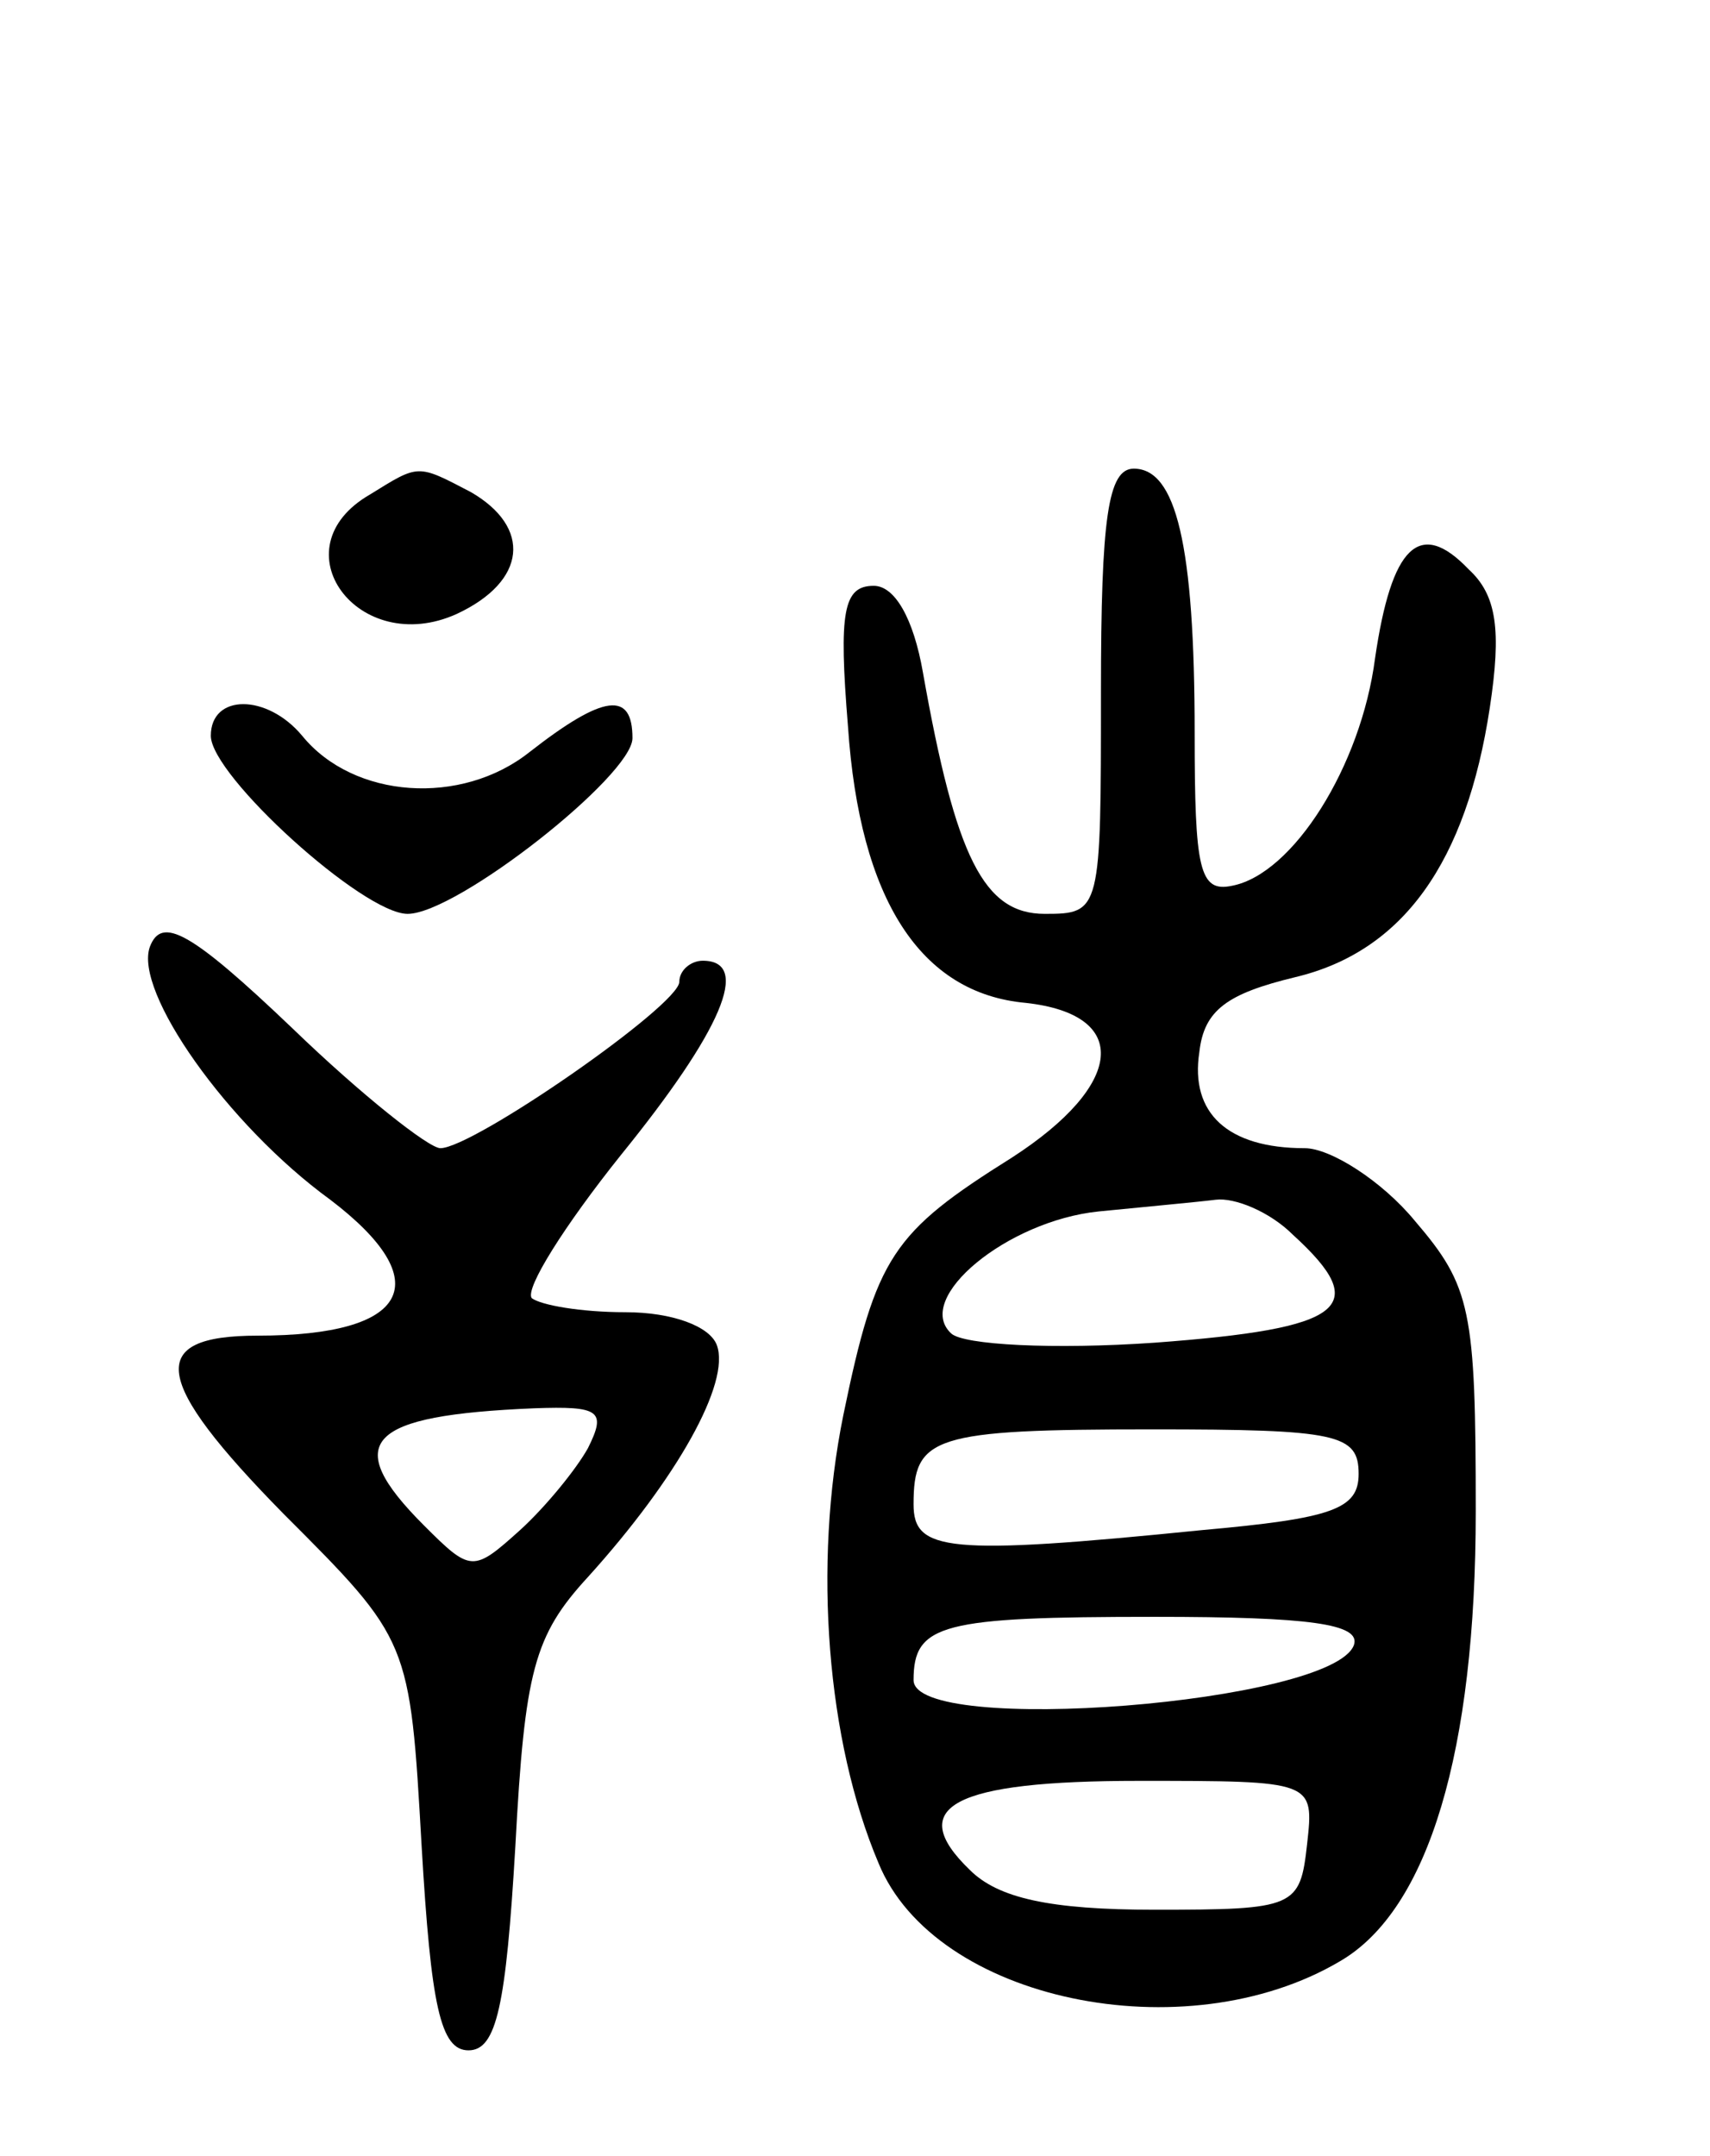 <svg version="1.0" xmlns="http://www.w3.org/2000/svg"
 width="73pt" height="92pt" viewBox="0 0 73 92"
 preserveAspectRatio="xMidYMid meet">
<g transform="translate(0,92) scale(0.1,-0.1)"
fill="#000000" stroke="none">
<path d="M158 709 c-40 -23 -5 -70 37 -51 30 14 32 37 6 52 -23 12 -22 12 -43
-1z"/>
<path d="M470 625 c0 -94 0 -95 -24 -95 -26 0 -38 24 -52 103 -4 23 -12 37
-21 37 -13 0 -15 -11 -11 -60 5 -74 31 -114 76 -118 45 -5 42 -35 -6 -66 -51
-32 -58 -42 -72 -110 -13 -64 -7 -139 15 -191 24 -59 131 -81 197 -42 38 22
58 90 58 192 0 86 -2 96 -26 124 -14 17 -36 31 -47 31 -33 0 -49 15 -45 41 2
18 12 25 41 32 46 11 73 49 83 115 5 33 3 48 -9 59 -21 22 -33 10 -40 -38 -6
-46 -35 -92 -61 -97 -14 -3 -16 7 -16 65 0 81 -8 113 -26 113 -11 0 -14 -21
-14 -95z m82 -232 c34 -31 22 -40 -59 -46 -43 -3 -82 -1 -87 4 -16 15 24 48
63 52 20 2 42 4 50 5 8 1 23 -5 33 -15z m28 -102 c0 -15 -11 -19 -67 -24 -109
-11 -123 -9 -123 11 0 29 8 32 102 32 79 0 88 -2 88 -19z m-2 -73 c-9 -25
-188 -39 -188 -15 0 24 12 27 103 27 66 0 88 -3 85 -12z m-20 -85 c-3 -27 -5
-28 -65 -28 -45 0 -67 5 -79 17 -28 27 -7 38 72 38 75 0 75 0 72 -27z"/>
<path d="M90 606 c0 -17 65 -76 84 -76 21 0 96 59 96 75 0 20 -12 19 -44 -6
-29 -23 -75 -20 -97 7 -15 18 -39 18 -39 0z"/>
<path d="M64 516 c-7 -19 33 -76 77 -108 46 -35 34 -58 -31 -58 -48 0 -45 -19
11 -76 54 -54 54 -54 59 -142 4 -68 8 -87 20 -87 12 0 16 19 20 87 4 75 8 90
31 115 38 42 61 83 55 99 -3 8 -19 14 -39 14 -19 0 -36 3 -40 6 -3 4 14 31 38
61 43 53 56 83 35 83 -5 0 -10 -4 -10 -9 0 -10 -88 -71 -102 -71 -5 0 -34 23
-63 51 -44 42 -56 48 -61 35z m187 -214 c-5 -9 -18 -25 -29 -35 -20 -18 -21
-18 -41 2 -36 36 -24 47 47 50 28 1 31 -1 23 -17z"/>
</g>
</svg>
